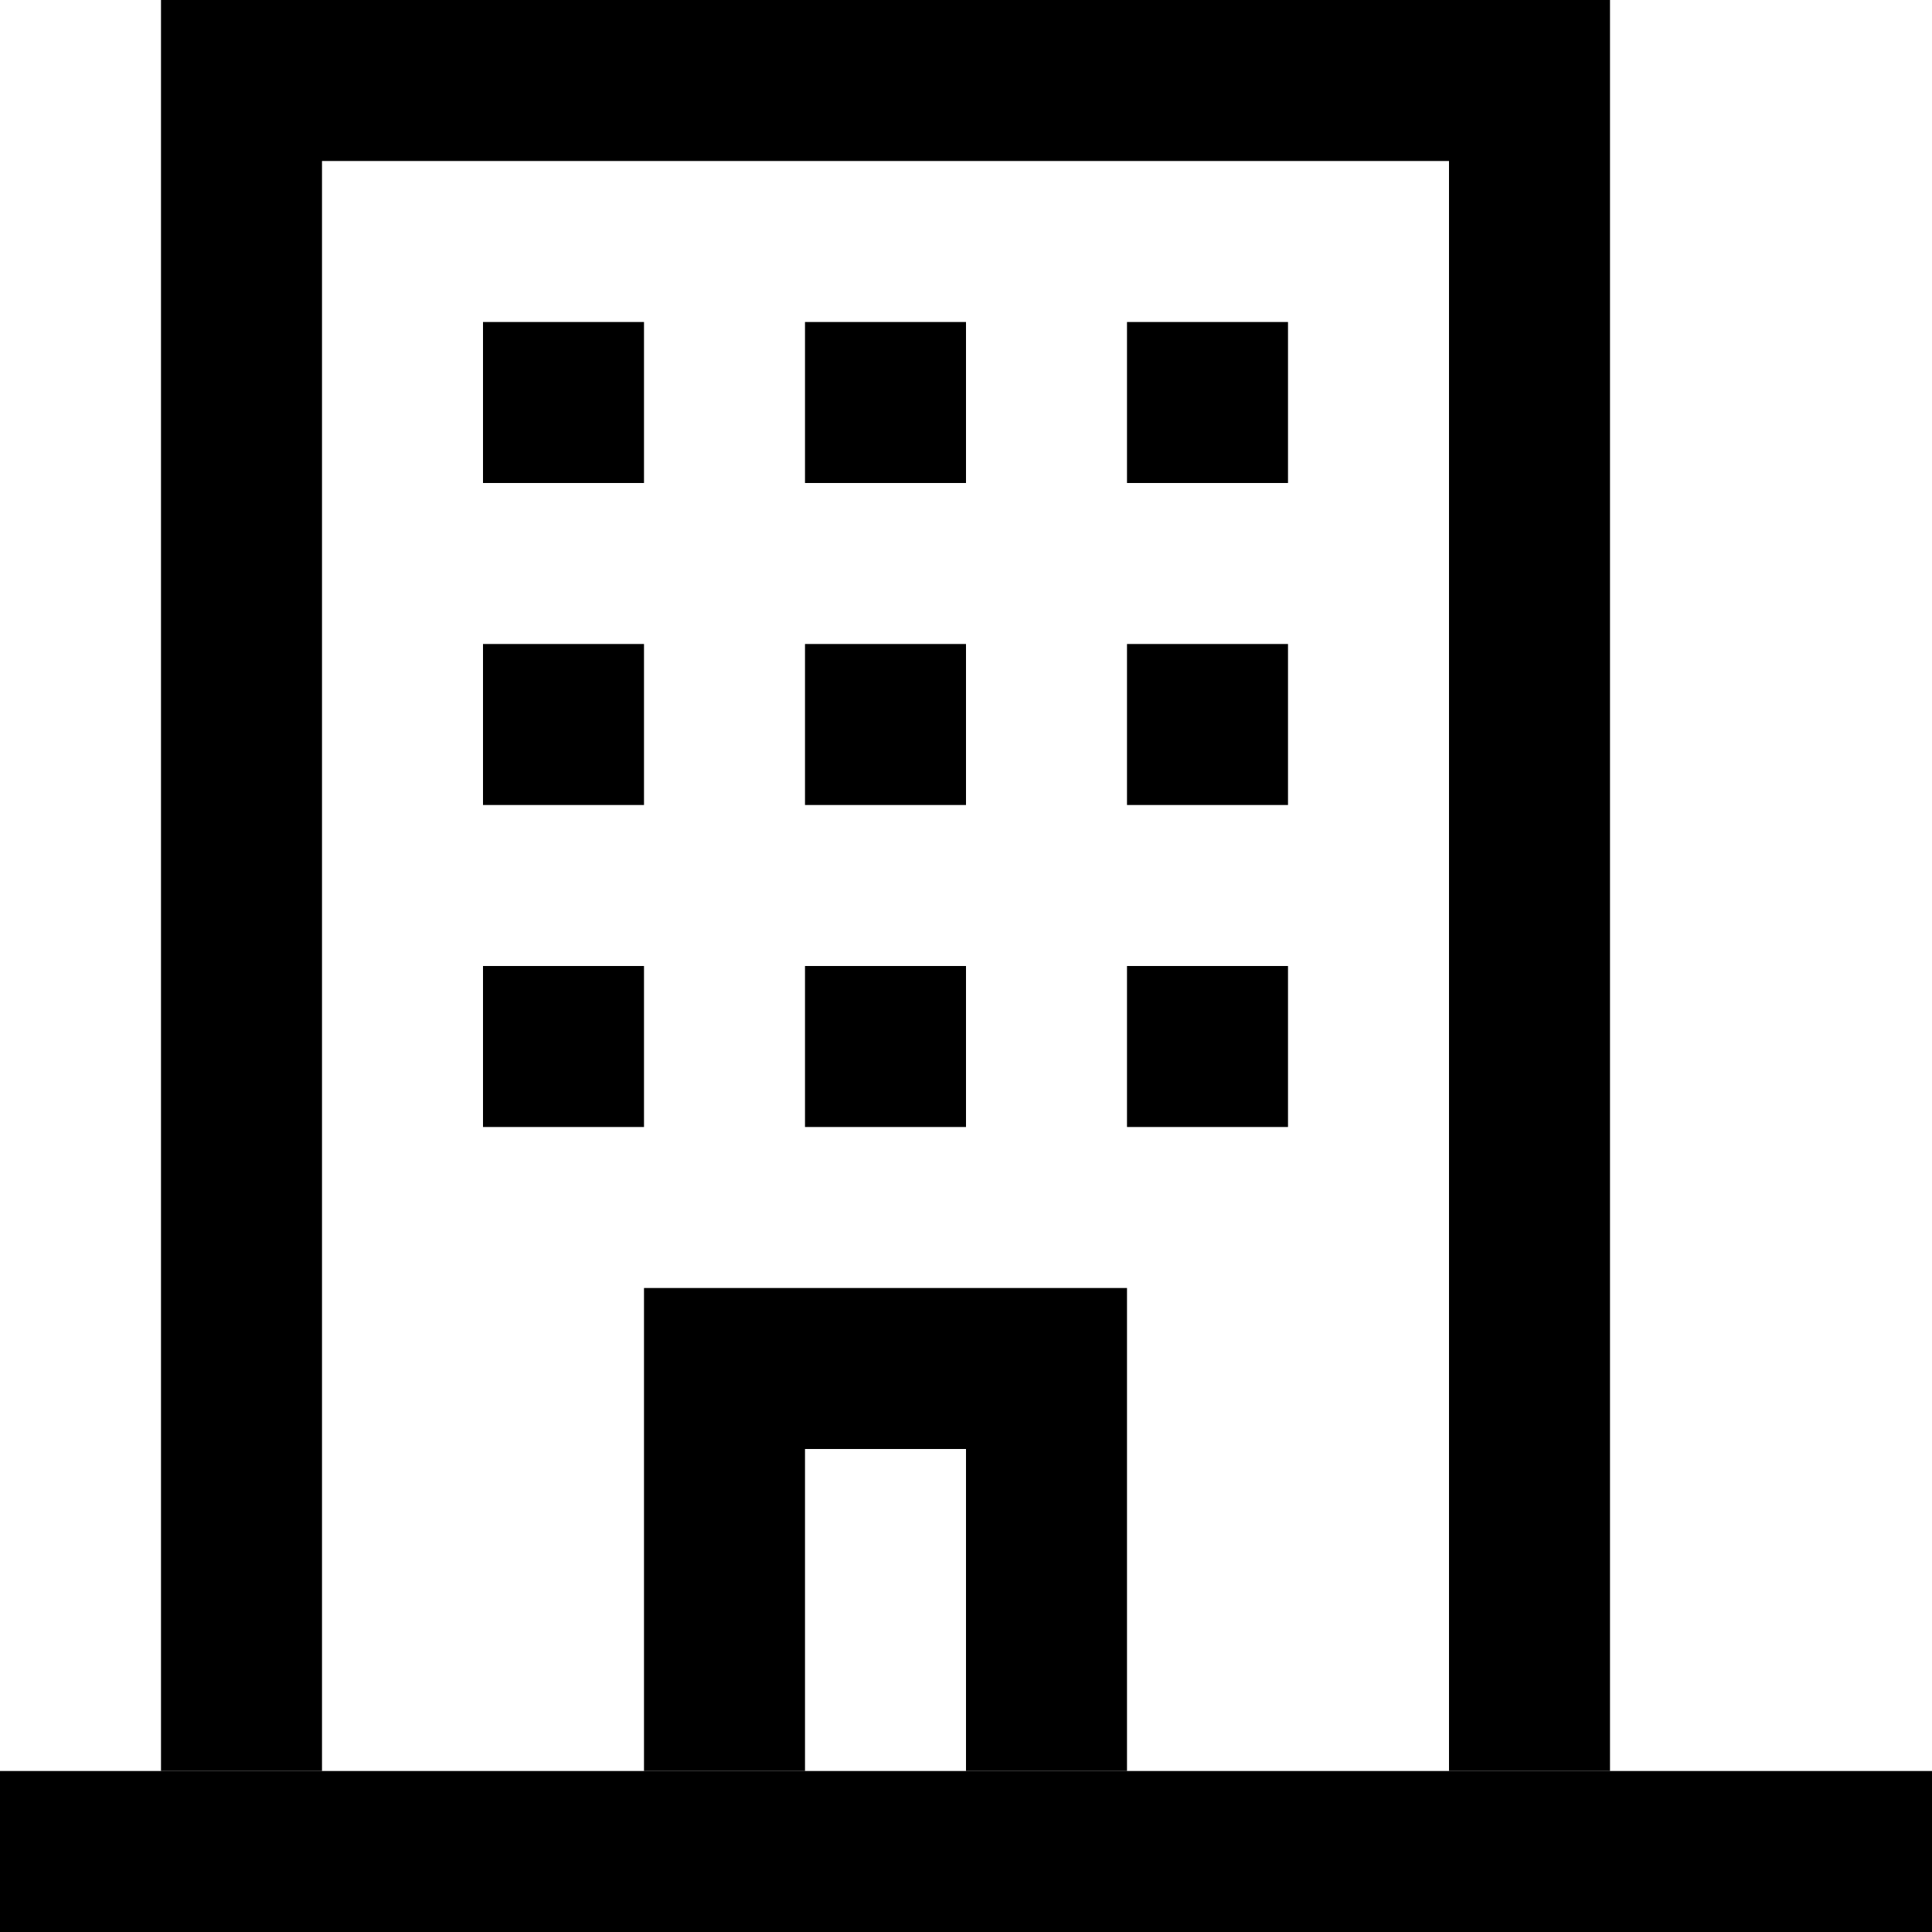 <svg width="12" height="12" viewBox="0 0 12 12" >
<path d="M0 11H12V12H0V11Z" />
<path fill-rule="evenodd" clip-rule="evenodd" d="M9 1H2V11H9V1ZM1 0V11H10V0H1Z" />
<path fill-rule="evenodd" clip-rule="evenodd" d="M6 9H5V11H6V9ZM4 8V11H7V8H4Z" />
<path d="M3 4H4V5H3V4Z" />
<path d="M3 2H4V3H3V2Z" />
<path d="M3 6H4V7H3V6Z" />
<path d="M5 4H6V5H5V4Z" />
<path d="M5 2H6V3H5V2Z" />
<path d="M5 6H6V7H5V6Z" />
<path d="M7 4H8V5H7V4Z" />
<path d="M7 2H8V3H7V2Z" />
<path d="M7 6H8V7H7V6Z" />
</svg>
